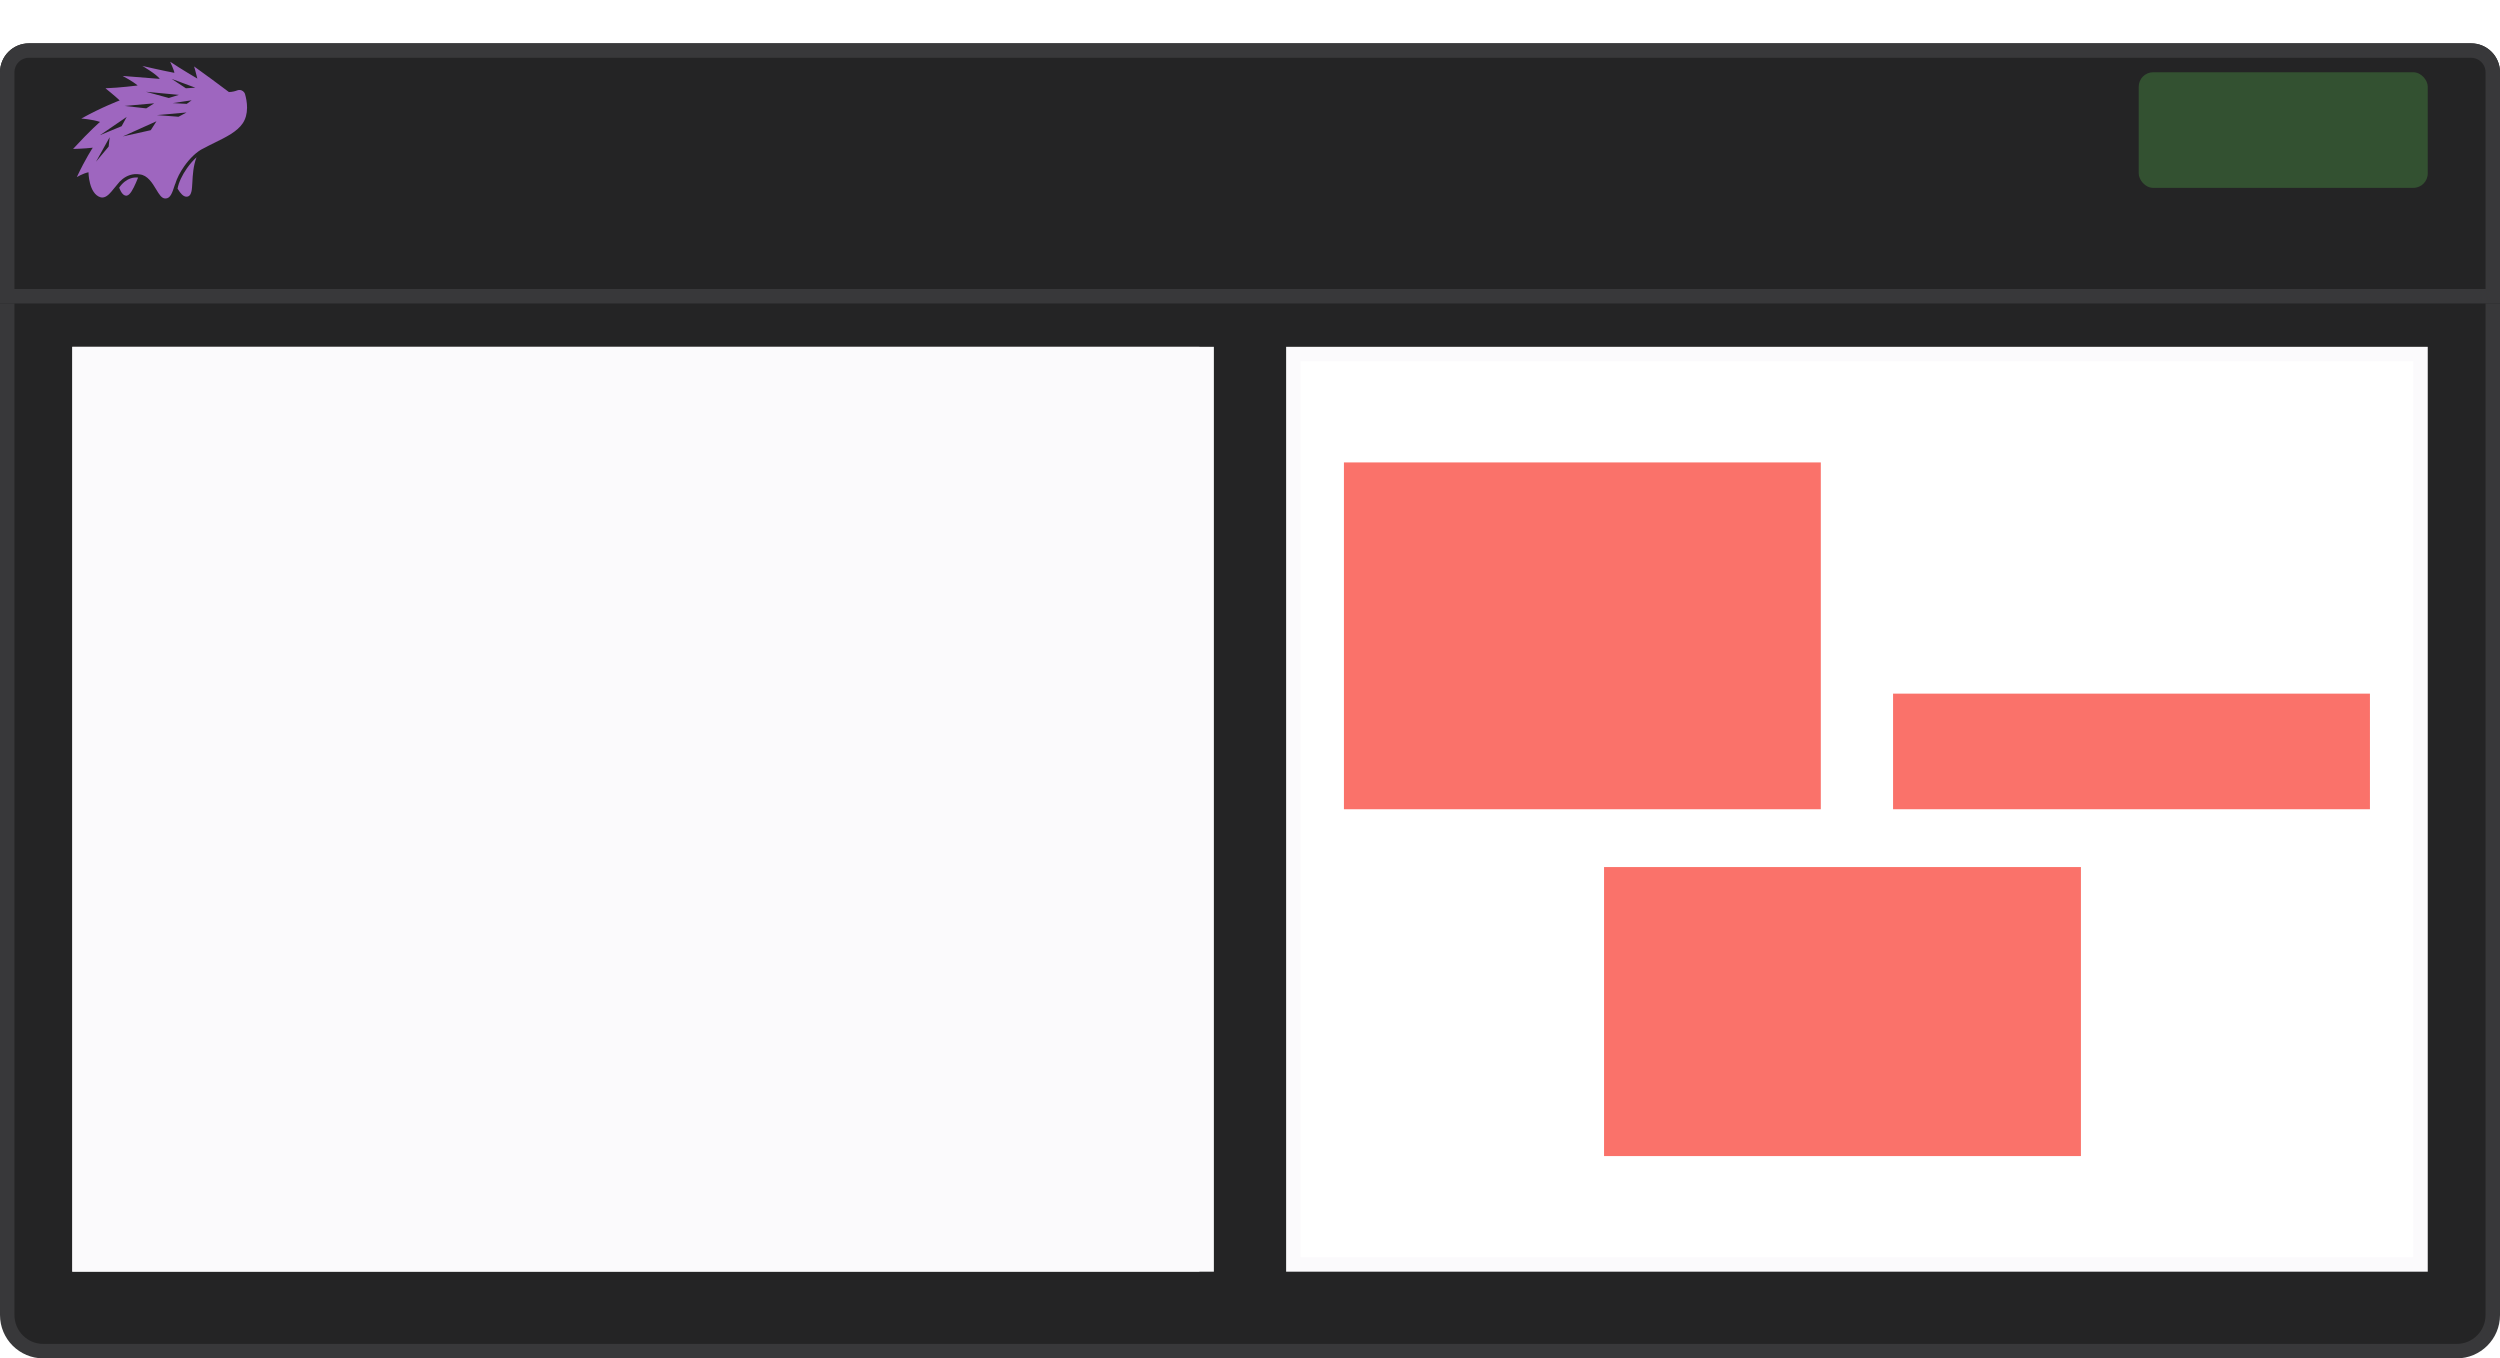 <svg width="173" height="94" viewBox="0 0 173 94" fill="none" xmlns="http://www.w3.org/2000/svg">
<path d="M1 18.5H0.5V19V91C0.5 92.381 1.619 93.5 3 93.5H170C171.381 93.5 172.5 92.381 172.5 91V19V18.5H172H1Z" fill="#242425" stroke="#38383A"/>
<rect x="5" y="24" width="78" height="64" fill="#C4C4C4"/>
<rect x="5" y="24" width="79" height="64" fill="#FBFAFC"/>
<rect x="89.5" y="24.5" width="78" height="63" fill="white" stroke="#FBFAFC"/>
<rect x="93" y="32" width="33" height="24" fill="#F94F45" fill-opacity="0.8"/>
<rect x="131" y="48" width="33" height="8" fill="#F94F45" fill-opacity="0.8"/>
<rect x="111" y="60" width="33" height="20" fill="#F94F45" fill-opacity="0.8"/>
<g filter="url(#filter0_dd)">
<path d="M0 2C0 0.895 0.895 0 2 0H171C172.105 0 173 0.895 173 2V18H0V2Z" fill="#242425"/>
<path d="M0.5 2C0.5 1.172 1.172 0.5 2 0.5H171C171.828 0.5 172.5 1.172 172.5 2V17.5H0.5V2Z" stroke="#38383A"/>
</g>
<path fill-rule="evenodd" clip-rule="evenodd" d="M16.958 6.518C16.908 6.346 16.754 6.229 16.575 6.226C16.521 6.225 16.468 6.234 16.418 6.254C16.29 6.305 16.09 6.363 15.842 6.37C15.346 5.998 14.144 5.1 13.43 4.596C13.43 4.596 13.526 4.89 13.656 5.439C13.656 5.439 12.525 4.778 11.774 4.272C11.774 4.272 12.048 4.854 12.068 5.041C12.068 5.041 11.166 4.87 9.849 4.562C9.849 4.562 10.823 5.126 11.059 5.459C11.059 5.459 9.878 5.359 8.485 5.255C8.485 5.255 9.186 5.623 9.525 5.916C9.525 5.916 8.259 6.079 7.296 6.108C7.296 6.108 8 6.676 8.283 6.95C8.283 6.95 7.073 7.401 5.624 8.204C5.624 8.204 6.379 8.255 6.921 8.437C6.921 8.437 6.254 9.003 5.056 10.307C5.056 10.307 5.811 10.292 6.421 10.221C6.421 10.221 5.931 10.947 5.316 12.255C5.316 12.255 5.727 12.006 6.122 11.92C6.122 11.92 6.138 13.401 6.953 13.652L6.954 13.651C6.994 13.664 7.032 13.669 7.065 13.67C7.105 13.671 7.147 13.665 7.19 13.654C7.451 13.585 7.652 13.335 7.885 13.046L7.885 13.046C7.961 12.951 8.04 12.854 8.123 12.759C8.216 12.634 8.336 12.503 8.482 12.389C8.775 12.158 9.179 11.987 9.666 12.067C10.214 12.122 10.544 12.669 10.809 13.109L10.809 13.109C11.01 13.441 11.168 13.704 11.396 13.732C11.411 13.735 11.427 13.736 11.443 13.736C11.79 13.742 11.92 13.343 12.083 12.838L12.083 12.838C12.094 12.804 12.105 12.77 12.117 12.735C12.118 12.738 12.119 12.741 12.121 12.743C12.242 12.335 12.472 11.896 12.751 11.501C13.129 10.965 13.613 10.488 14.073 10.271L14.075 10.273C14.325 10.136 14.588 10.006 14.848 9.878L14.848 9.878C15.652 9.483 16.412 9.109 16.799 8.529C16.993 8.238 17.093 7.88 17.096 7.463C17.099 7.089 17.022 6.743 16.958 6.518ZM13.601 10.882C13.37 11.091 13.143 11.352 12.942 11.636C12.611 12.105 12.364 12.622 12.287 13.053C12.505 13.422 12.703 13.605 12.892 13.611L12.898 13.611C13.071 13.614 13.187 13.501 13.243 13.275C13.285 13.107 13.297 12.874 13.312 12.605L13.312 12.605L13.312 12.605L13.312 12.605L13.312 12.605L13.312 12.605L13.312 12.605L13.312 12.605C13.338 12.114 13.371 11.482 13.601 10.882ZM8.249 12.998L8.247 12.992C8.33 12.861 8.458 12.706 8.626 12.573C8.866 12.385 9.18 12.248 9.556 12.288C9.512 12.4 9.461 12.524 9.406 12.648C9.221 13.07 9.001 13.506 8.771 13.538C8.757 13.54 8.743 13.54 8.729 13.54C8.55 13.537 8.393 13.36 8.249 12.998ZM12.865 6.109L11.872 5.456L13.517 6.068L12.865 6.109ZM10.099 6.351L11.682 6.781L12.38 6.565L10.099 6.351ZM12.921 7.188L13.264 6.94L11.947 7.136L12.921 7.188ZM10.671 7.149L10.12 7.5L8.616 7.332L10.671 7.149ZM12.353 8.079L12.91 7.783L10.855 7.966L12.353 8.079ZM10.828 8.391L10.432 9.009L8.5 9.44L10.828 8.391ZM8.417 8.733L6.916 9.355L8.767 8.091L8.417 8.733ZM7.588 9.496L7.518 10.144L6.644 11.189L7.588 9.496Z" fill="#9E66BF"/>
<rect x="148" y="5" width="20" height="8" rx="1" fill="#60D957" fill-opacity="0.25"/>
<defs>
<filter id="filter0_dd" x="0" y="0" width="173" height="20" filterUnits="userSpaceOnUse" color-interpolation-filters="sRGB">
<feFlood flood-opacity="0" result="BackgroundImageFix"/>
<feColorMatrix in="SourceAlpha" type="matrix" values="0 0 0 0 0 0 0 0 0 0 0 0 0 0 0 0 0 0 127 0"/>
<feOffset dy="2"/>
<feColorMatrix type="matrix" values="0 0 0 0 0.059 0 0 0 0 0.059 0 0 0 0 0.063 0 0 0 1 0"/>
<feBlend mode="normal" in2="BackgroundImageFix" result="effect1_dropShadow"/>
<feColorMatrix in="SourceAlpha" type="matrix" values="0 0 0 0 0 0 0 0 0 0 0 0 0 0 0 0 0 0 127 0"/>
<feOffset dy="1"/>
<feColorMatrix type="matrix" values="0 0 0 0 0.22 0 0 0 0 0.22 0 0 0 0 0.227 0 0 0 1 0"/>
<feBlend mode="normal" in2="effect1_dropShadow" result="effect2_dropShadow"/>
<feBlend mode="normal" in="SourceGraphic" in2="effect2_dropShadow" result="shape"/>
</filter>
</defs>
</svg>
